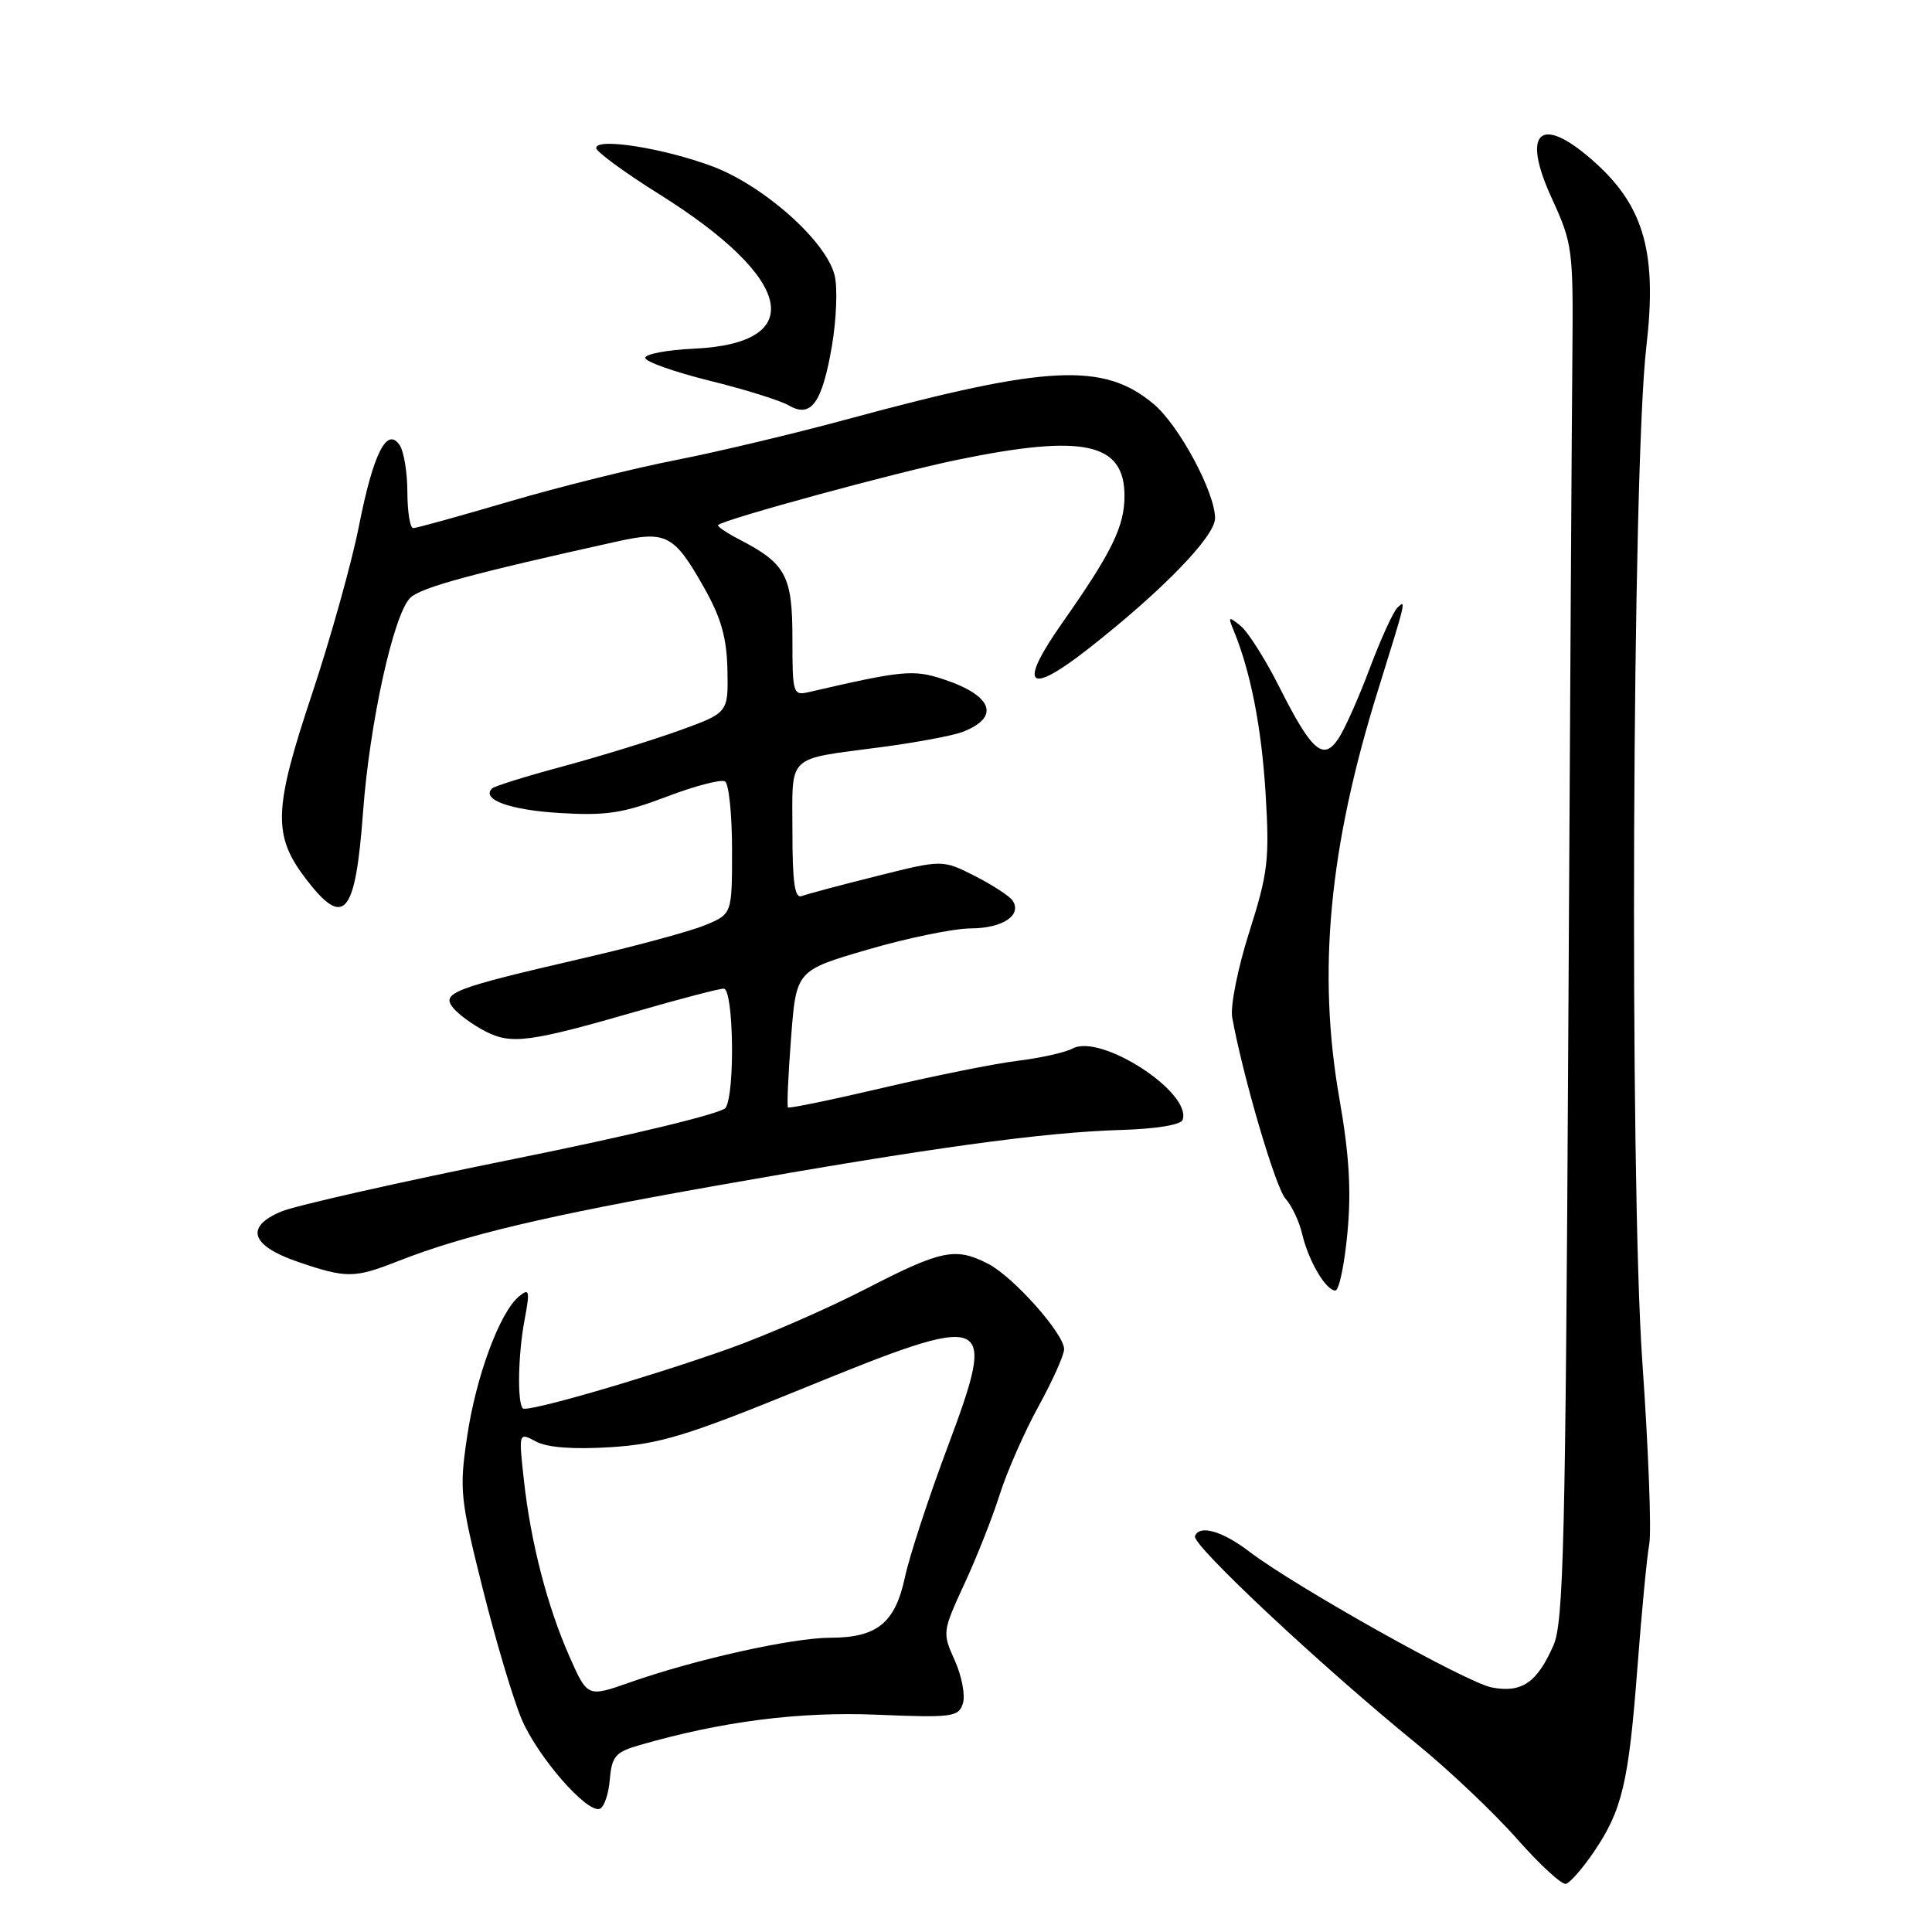 <?xml version="1.0" encoding="UTF-8" standalone="no"?>
<!DOCTYPE svg PUBLIC "-//W3C//DTD SVG 1.1//EN" "http://www.w3.org/Graphics/SVG/1.1/DTD/svg11.dtd" >
<svg xmlns="http://www.w3.org/2000/svg" xmlns:xlink="http://www.w3.org/1999/xlink" version="1.1" viewBox="0 0 256 256">
 <g >
 <path fill="currentColor"
d=" M 211.17 245.42 C 214.94 239.88 215.80 236.26 216.96 221.05 C 217.52 213.66 218.23 206.24 218.54 204.56 C 218.84 202.88 218.43 192.05 217.62 180.50 C 215.90 155.87 216.27 61.98 218.15 45.93 C 219.58 33.73 217.90 27.53 211.59 21.75 C 204.23 15.01 201.42 17.17 205.64 26.32 C 208.37 32.27 208.47 33.04 208.35 47.00 C 208.27 54.98 208.03 95.92 207.80 138.00 C 207.44 204.06 207.18 214.98 205.85 218.00 C 203.66 222.97 201.66 224.35 197.68 223.60 C 194.36 222.98 171.63 210.24 165.53 205.59 C 161.94 202.85 158.89 201.99 158.34 203.56 C 157.93 204.71 175.04 220.74 187.58 230.95 C 191.94 234.49 197.97 240.21 201.00 243.65 C 204.03 247.08 206.95 249.77 207.50 249.62 C 208.05 249.46 209.70 247.58 211.17 245.42 Z  M 80.80 235.82 C 81.07 232.70 81.54 232.16 84.80 231.22 C 95.69 228.08 105.88 226.78 116.24 227.21 C 126.19 227.62 127.02 227.51 127.59 225.71 C 127.93 224.65 127.44 222.09 126.52 220.03 C 124.85 216.34 124.87 216.20 127.78 209.89 C 129.41 206.38 131.52 201.03 132.48 198.00 C 133.44 194.97 135.75 189.73 137.61 186.34 C 139.48 182.95 141.00 179.54 141.00 178.77 C 141.00 176.74 134.30 169.20 130.95 167.47 C 126.61 165.23 124.77 165.61 114.72 170.79 C 109.61 173.42 101.40 177.00 96.47 178.75 C 85.44 182.65 69.84 187.17 69.28 186.62 C 68.53 185.86 68.64 179.55 69.49 175.00 C 70.24 170.99 70.16 170.64 68.77 171.78 C 66.22 173.89 63.08 182.35 61.90 190.33 C 60.85 197.38 60.97 198.55 63.95 210.46 C 65.69 217.41 68.02 225.22 69.12 227.80 C 71.25 232.80 77.74 240.25 79.46 239.68 C 80.03 239.50 80.64 237.76 80.80 235.82 Z  M 178.54 163.37 C 179.07 157.80 178.78 153.01 177.49 145.65 C 174.53 128.83 176.09 112.30 182.58 91.50 C 186.33 79.47 186.35 79.38 185.18 80.50 C 184.61 81.05 182.97 84.65 181.52 88.50 C 180.08 92.35 178.22 96.54 177.38 97.82 C 175.36 100.91 173.83 99.59 169.50 91.00 C 167.67 87.36 165.37 83.74 164.40 82.94 C 162.79 81.63 162.70 81.69 163.45 83.50 C 165.71 88.96 167.17 96.42 167.70 105.18 C 168.23 113.90 168.01 115.70 165.54 123.48 C 164.02 128.25 163.01 133.31 163.27 134.80 C 164.69 142.64 169.01 157.35 170.33 158.82 C 171.16 159.74 172.16 161.85 172.54 163.50 C 173.37 167.05 175.68 171.00 176.94 171.00 C 177.43 171.00 178.15 167.57 178.54 163.37 Z  M 52.71 167.12 C 61.48 163.67 72.30 161.10 95.00 157.09 C 123.07 152.12 138.24 150.03 148.42 149.73 C 153.20 149.59 156.49 149.05 156.71 148.38 C 157.92 144.73 145.87 136.93 142.13 138.93 C 141.15 139.46 137.91 140.18 134.92 140.55 C 131.94 140.91 123.92 142.52 117.09 144.12 C 110.27 145.72 104.56 146.90 104.41 146.74 C 104.26 146.59 104.44 142.44 104.82 137.53 C 105.50 128.59 105.50 128.59 115.00 125.82 C 120.22 124.29 126.36 123.03 128.63 123.02 C 132.84 123.00 135.43 121.29 134.19 119.35 C 133.81 118.76 131.56 117.29 129.19 116.08 C 124.88 113.90 124.88 113.90 116.19 116.08 C 111.41 117.27 106.94 118.47 106.25 118.73 C 105.31 119.10 105.00 117.00 105.00 110.17 C 105.00 99.78 104.04 100.69 116.84 98.99 C 121.43 98.38 126.23 97.48 127.50 97.00 C 132.60 95.06 131.57 92.17 125.02 90.01 C 121.03 88.69 119.60 88.83 107.25 91.69 C 105.07 92.20 105.00 91.99 105.00 84.61 C 105.00 76.28 104.14 74.68 97.96 71.48 C 96.23 70.58 94.97 69.72 95.16 69.56 C 96.12 68.76 118.67 62.61 126.84 60.93 C 143.58 57.48 149.00 58.65 149.00 65.70 C 149.00 69.76 147.33 73.18 140.78 82.50 C 134.84 90.95 136.15 92.28 144.20 85.97 C 153.98 78.31 161.00 71.08 161.00 68.67 C 161.00 65.24 156.24 56.38 152.88 53.55 C 146.27 47.99 138.86 48.34 112.50 55.49 C 105.35 57.43 95.00 59.90 89.50 60.97 C 84.00 62.05 74.10 64.51 67.50 66.45 C 60.90 68.39 55.16 69.98 54.75 69.98 C 54.34 69.99 53.99 67.86 53.98 65.25 C 53.98 62.64 53.52 59.83 52.97 59.00 C 51.27 56.47 49.46 60.07 47.55 69.76 C 46.60 74.56 43.80 84.58 41.33 92.00 C 36.24 107.24 36.13 110.68 40.51 116.43 C 45.60 123.09 47.09 121.35 48.11 107.55 C 48.98 95.78 52.14 81.43 54.35 79.23 C 55.71 77.86 62.31 76.06 81.80 71.74 C 88.29 70.30 89.34 70.86 93.30 77.88 C 95.56 81.87 96.30 84.52 96.39 88.80 C 96.50 94.45 96.50 94.45 90.00 96.80 C 86.42 98.09 79.50 100.22 74.62 101.54 C 69.74 102.85 65.49 104.17 65.19 104.48 C 63.73 105.94 67.59 107.34 74.20 107.73 C 80.33 108.10 82.59 107.75 88.32 105.57 C 92.07 104.14 95.56 103.23 96.07 103.54 C 96.58 103.86 97.00 107.94 97.00 112.61 C 97.00 121.10 97.00 121.10 93.48 122.57 C 91.55 123.38 84.14 125.39 77.01 127.03 C 59.98 130.97 58.41 131.58 60.07 133.58 C 60.78 134.43 62.68 135.82 64.30 136.65 C 67.75 138.44 70.17 138.11 84.65 133.93 C 90.23 132.32 95.29 131.00 95.90 131.00 C 97.20 131.00 97.42 144.79 96.15 146.79 C 95.68 147.53 83.73 150.42 68.02 153.59 C 53.00 156.62 39.17 159.74 37.28 160.53 C 32.40 162.57 33.23 165.07 39.50 167.21 C 45.91 169.39 46.94 169.39 52.71 167.12 Z  M 110.23 45.87 C 110.83 42.34 111.00 38.11 110.59 36.47 C 109.46 31.94 101.21 24.60 94.39 22.04 C 87.93 19.63 79.00 18.21 79.00 19.61 C 79.00 20.10 82.79 22.88 87.43 25.78 C 105.20 36.93 107.11 45.49 91.98 46.20 C 88.42 46.36 85.50 46.91 85.50 47.42 C 85.50 47.92 89.33 49.28 94.00 50.44 C 98.67 51.59 103.40 53.07 104.50 53.71 C 107.46 55.45 108.93 53.43 110.23 45.87 Z  M 75.47 219.53 C 72.51 212.83 70.33 204.40 69.42 196.14 C 68.72 189.78 68.72 189.78 71.02 191.01 C 72.52 191.81 75.94 192.07 80.91 191.76 C 87.41 191.34 91.00 190.25 105.99 184.14 C 131.57 173.70 132.21 173.95 125.52 191.85 C 123.03 198.50 120.50 206.21 119.91 208.98 C 118.61 215.06 116.22 217.00 110.03 217.01 C 105.00 217.01 92.13 219.88 83.48 222.92 C 77.85 224.90 77.85 224.90 75.47 219.53 Z "/>
</g>
</svg>